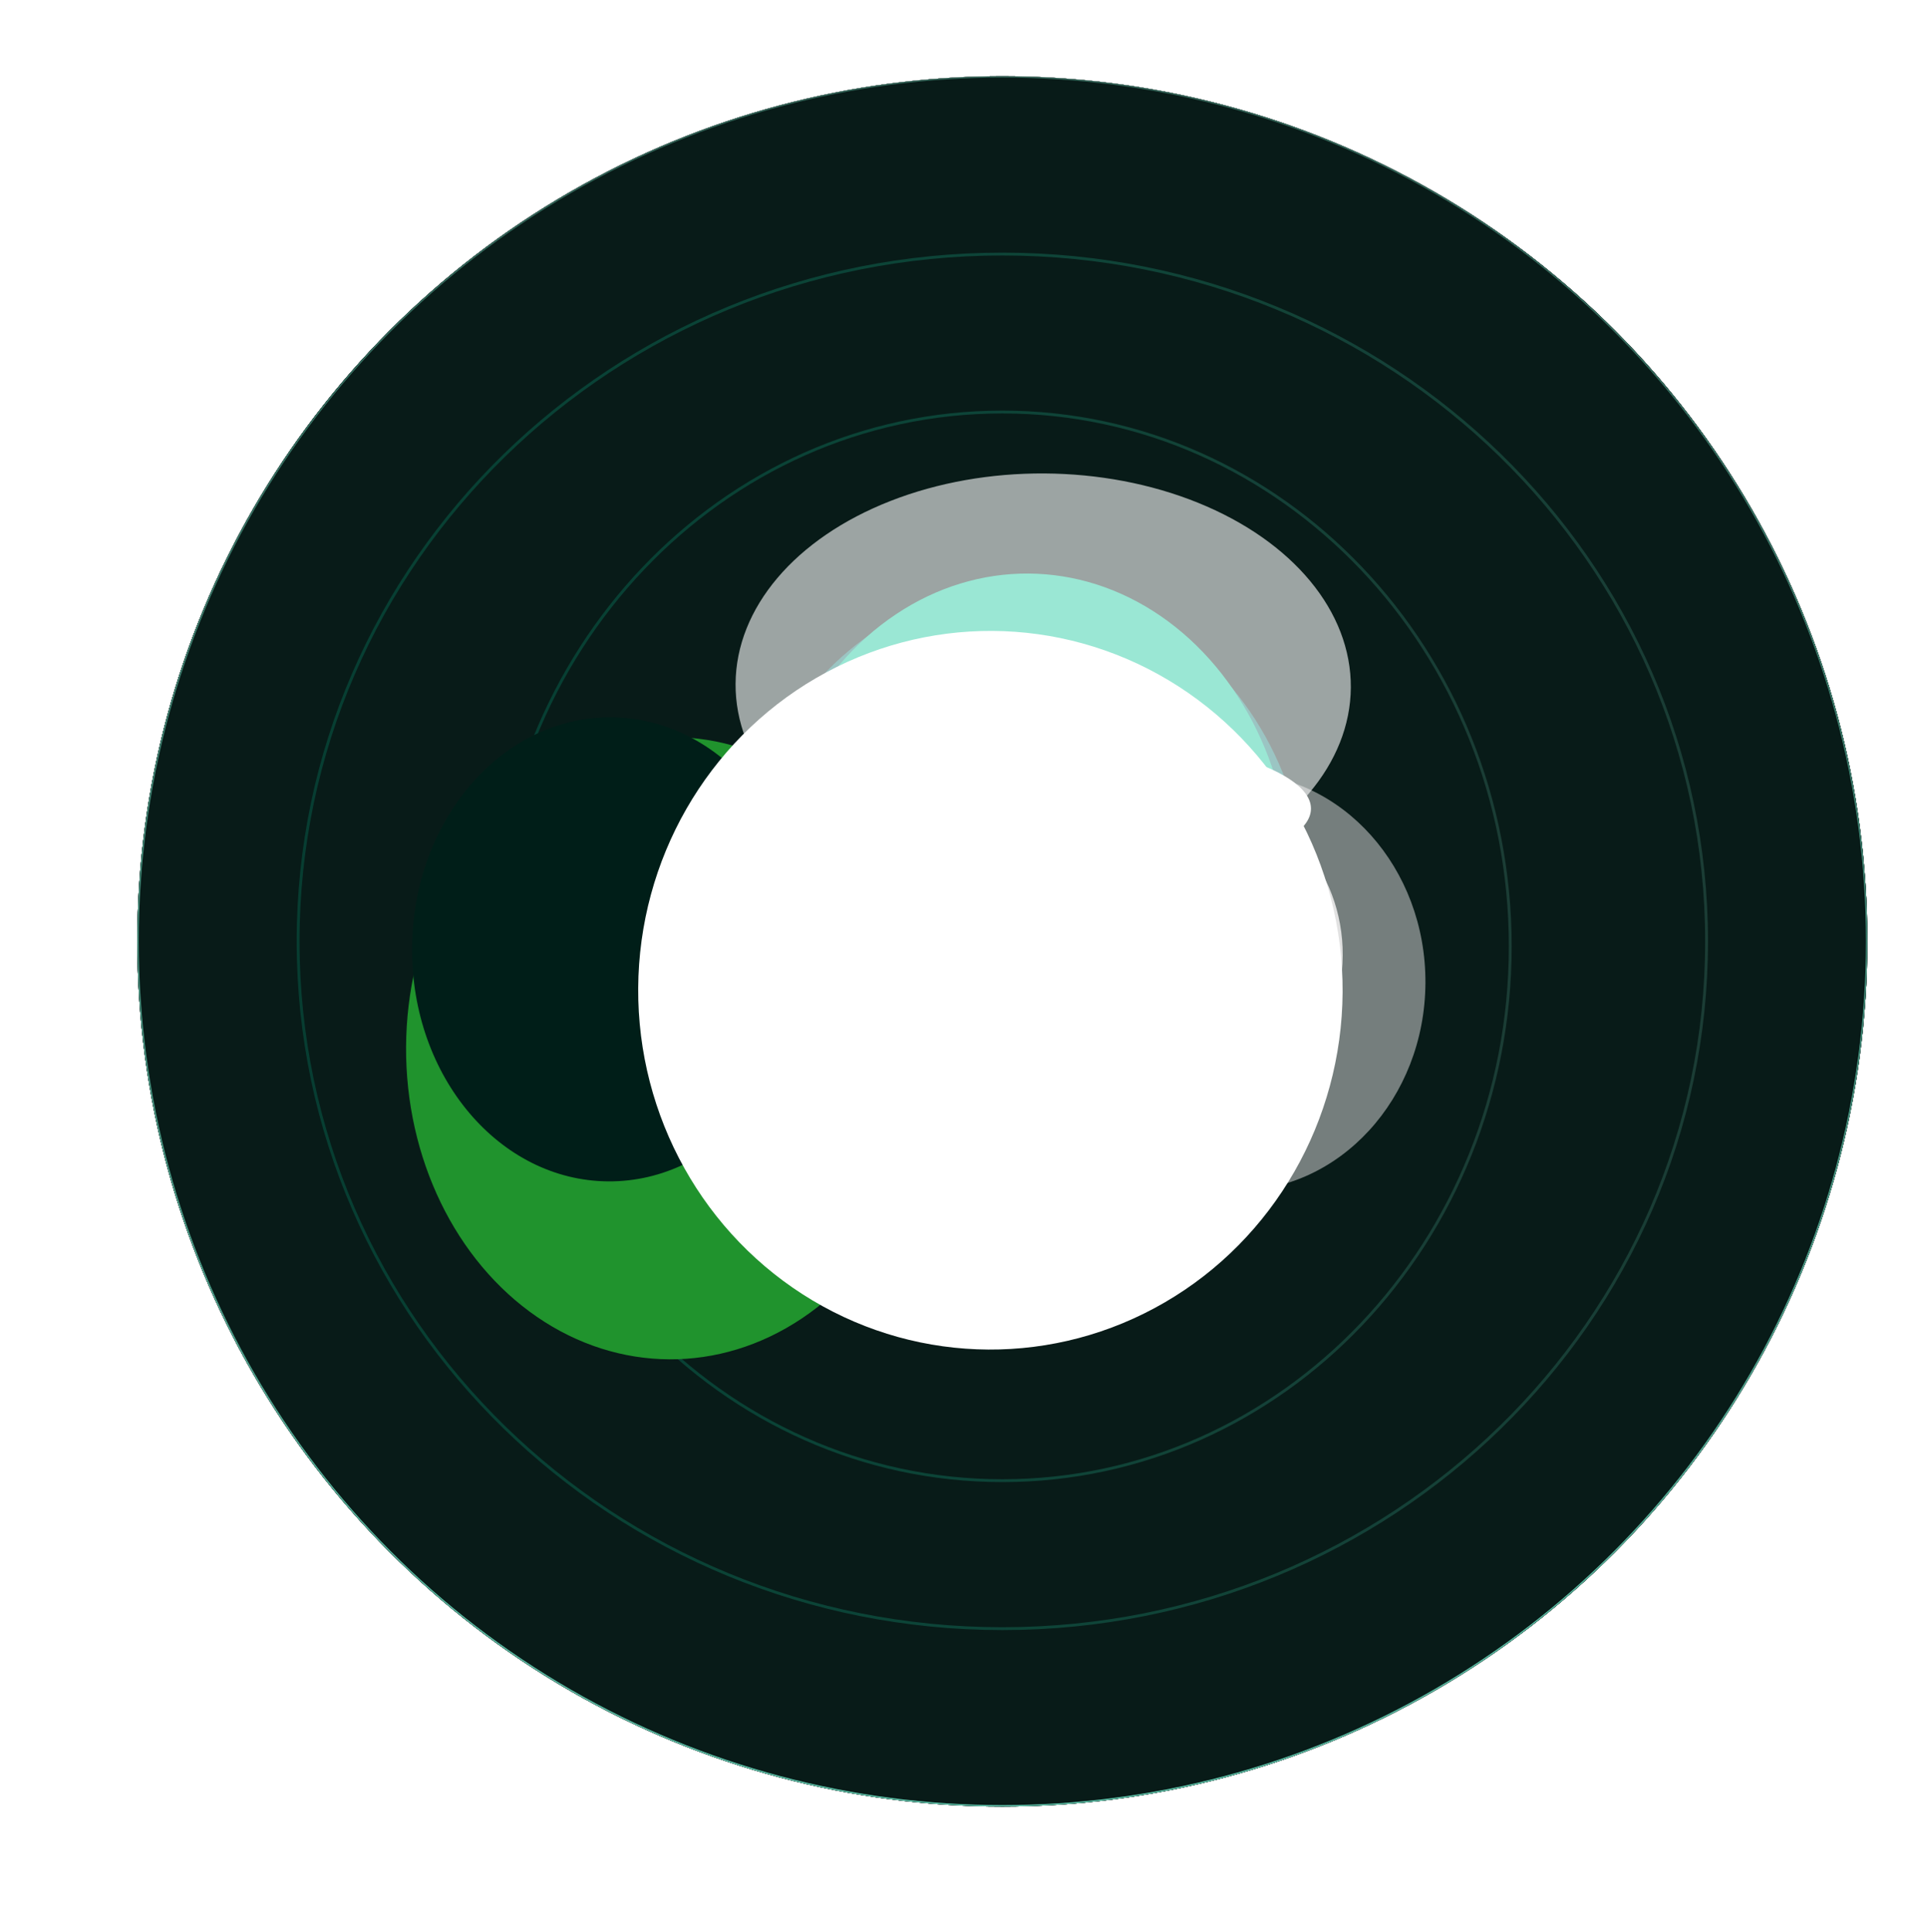 <svg width="430" height="431" viewBox="0 0 430 431" fill="none" xmlns="http://www.w3.org/2000/svg">
<circle cx="223.667" cy="210.02" r="192.703" fill="#081B18" stroke="url(#paint0_linear_226_1392)" stroke-width="0.635"/>
<g filter="url(#filter0_f_226_1392)">
<circle cx="223.667" cy="210.02" r="193.02" fill="#081B18"/>
<circle cx="223.667" cy="210.02" r="192.861" stroke="url(#paint1_linear_226_1392)" stroke-width="0.317"/>
</g>
<g filter="url(#filter1_f_226_1392)">
<circle cx="223.667" cy="210.02" r="193.02" fill="#081B18"/>
<circle cx="223.667" cy="210.02" r="192.861" stroke="url(#paint2_linear_226_1392)" stroke-width="0.317"/>
</g>
<g filter="url(#filter2_f_226_1392)">
<circle cx="223.667" cy="210.02" r="193.02" fill="#081B18"/>
<circle cx="223.667" cy="210.02" r="192.861" stroke="url(#paint3_linear_226_1392)" stroke-width="0.317"/>
</g>
<g filter="url(#filter3_f_226_1392)">
<circle cx="223.667" cy="210.02" r="193.02" fill="#081B18"/>
<circle cx="223.667" cy="210.02" r="192.861" stroke="url(#paint4_linear_226_1392)" stroke-width="0.317"/>
</g>
<g filter="url(#filter4_f_226_1392)">
<circle cx="223.667" cy="210.02" r="193.02" fill="#081B18"/>
<circle cx="223.667" cy="210.02" r="192.861" stroke="url(#paint5_linear_226_1392)" stroke-width="0.317"/>
</g>
<circle cx="223.667" cy="210.02" r="192.861" fill="#081B18" stroke="url(#paint6_linear_226_1392)" stroke-width="0.317"/>
<path d="M223.667 56.683C310.464 56.683 380.813 125.342 380.813 210.02C380.813 294.698 310.464 363.357 223.667 363.357C136.87 363.357 66.521 294.698 66.52 210.02C66.52 125.342 136.87 56.683 223.667 56.683Z" fill="#081B18" stroke="url(#paint7_linear_226_1392)" stroke-width="0.635"/>
<path d="M223.667 91.922C286.246 91.922 337.003 145.279 337.003 211.131C337.003 276.984 286.246 330.34 223.667 330.34C161.088 330.34 110.331 276.984 110.331 211.131C110.331 145.279 161.088 91.922 223.667 91.922Z" fill="#081B18" stroke="url(#paint8_linear_226_1392)" stroke-width="0.635"/>
<g opacity="0.5" filter="url(#filter5_f_226_1392)">
<ellipse cx="227.98" cy="201.22" rx="63.816" ry="70.407" transform="rotate(-179.662 227.98 201.22)" fill="#02C3B9"/>
</g>
<g opacity="0.5" filter="url(#filter6_f_226_1392)">
<ellipse cx="175.839" cy="213.509" rx="42.221" ry="46.581" transform="rotate(-179.662 175.839 213.509)" fill="#E1E1E1"/>
</g>
<g opacity="0.5" filter="url(#filter7_f_226_1392)">
<ellipse cx="275.857" cy="219.093" rx="42.221" ry="46.581" transform="rotate(-179.662 275.857 219.093)" fill="#E1E1E1"/>
</g>
<g filter="url(#filter8_f_226_1392)">
<ellipse cx="227.962" cy="196.767" rx="31.737" ry="34.858" transform="rotate(-179.662 227.962 196.767)" fill="#E1E1E1"/>
</g>
<g filter="url(#filter9_f_226_1392)">
<ellipse cx="183.323" cy="207.49" rx="31.737" ry="34.858" transform="rotate(-179.662 183.323 207.49)" fill="#E1E1E1"/>
</g>
<g filter="url(#filter10_f_226_1392)">
<ellipse cx="267.88" cy="212.984" rx="31.737" ry="34.858" transform="rotate(-179.662 267.88 212.984)" fill="#E1E1E1"/>
</g>
<g filter="url(#filter11_f_226_1392)">
<ellipse cx="229.071" cy="197.369" rx="59.117" ry="69.411" transform="rotate(-179.662 229.071 197.369)" fill="#02C394"/>
</g>
<g filter="url(#filter12_f_226_1392)">
<ellipse cx="149.729" cy="233.857" rx="59.117" ry="69.411" transform="rotate(-179.662 149.729 233.857)" fill="#20932D"/>
</g>
<g filter="url(#filter13_f_226_1392)">
<path d="M169.94 200.018C170.166 161.684 196.816 130.764 229.464 130.956C262.113 131.149 288.397 162.381 288.171 200.714C287.945 239.048 261.295 269.968 228.646 269.775C195.998 269.583 169.714 238.351 169.94 200.018Z" fill="#02C394"/>
</g>
<g filter="url(#filter14_f_226_1392)">
<ellipse cx="230.325" cy="191.219" rx="39.411" ry="30.96" transform="rotate(-179.662 230.325 191.219)" fill="white"/>
</g>
<g filter="url(#filter15_f_226_1392)">
<ellipse cx="136.063" cy="211.801" rx="44.11" ry="51.767" transform="rotate(-179.662 136.063 211.801)" fill="#001E18"/>
</g>
<g filter="url(#filter16_f_226_1392)">
<ellipse cx="221.002" cy="220.925" rx="78.593" ry="80.166" transform="rotate(-179.662 221.002 220.925)" fill="white"/>
</g>
<g opacity="0.6" filter="url(#filter17_f_226_1392)">
<ellipse cx="232.784" cy="152.971" rx="68.647" ry="47.344" transform="rotate(-179.662 232.784 152.971)" fill="white"/>
</g>
<g filter="url(#filter18_f_226_1392)">
<ellipse cx="231.903" cy="180.074" rx="60.632" ry="16.812" transform="rotate(-179.662 231.903 180.074)" fill="white"/>
</g>
<defs>
<filter id="filter0_f_226_1392" x="17.948" y="4.301" width="411.438" height="411.438" filterUnits="userSpaceOnUse" color-interpolation-filters="sRGB">
<feFlood flood-opacity="0" result="BackgroundImageFix"/>
<feBlend mode="normal" in="SourceGraphic" in2="BackgroundImageFix" result="shape"/>
<feGaussianBlur stdDeviation="6.349" result="effect1_foregroundBlur_226_1392"/>
</filter>
<filter id="filter1_f_226_1392" x="17.948" y="4.301" width="411.438" height="411.438" filterUnits="userSpaceOnUse" color-interpolation-filters="sRGB">
<feFlood flood-opacity="0" result="BackgroundImageFix"/>
<feBlend mode="normal" in="SourceGraphic" in2="BackgroundImageFix" result="shape"/>
<feGaussianBlur stdDeviation="6.349" result="effect1_foregroundBlur_226_1392"/>
</filter>
<filter id="filter2_f_226_1392" x="17.948" y="4.301" width="411.438" height="411.438" filterUnits="userSpaceOnUse" color-interpolation-filters="sRGB">
<feFlood flood-opacity="0" result="BackgroundImageFix"/>
<feBlend mode="normal" in="SourceGraphic" in2="BackgroundImageFix" result="shape"/>
<feGaussianBlur stdDeviation="6.349" result="effect1_foregroundBlur_226_1392"/>
</filter>
<filter id="filter3_f_226_1392" x="17.948" y="4.301" width="411.438" height="411.438" filterUnits="userSpaceOnUse" color-interpolation-filters="sRGB">
<feFlood flood-opacity="0" result="BackgroundImageFix"/>
<feBlend mode="normal" in="SourceGraphic" in2="BackgroundImageFix" result="shape"/>
<feGaussianBlur stdDeviation="6.349" result="effect1_foregroundBlur_226_1392"/>
</filter>
<filter id="filter4_f_226_1392" x="17.948" y="4.301" width="411.438" height="411.438" filterUnits="userSpaceOnUse" color-interpolation-filters="sRGB">
<feFlood flood-opacity="0" result="BackgroundImageFix"/>
<feBlend mode="normal" in="SourceGraphic" in2="BackgroundImageFix" result="shape"/>
<feGaussianBlur stdDeviation="6.349" result="effect1_foregroundBlur_226_1392"/>
</filter>
<filter id="filter5_f_226_1392" x="76.47" y="43.119" width="303.021" height="316.202" filterUnits="userSpaceOnUse" color-interpolation-filters="sRGB">
<feFlood flood-opacity="0" result="BackgroundImageFix"/>
<feBlend mode="normal" in="SourceGraphic" in2="BackgroundImageFix" result="shape"/>
<feGaussianBlur stdDeviation="43.847" result="effect1_foregroundBlur_226_1392"/>
</filter>
<filter id="filter6_f_226_1392" x="45.925" y="79.234" width="259.829" height="268.551" filterUnits="userSpaceOnUse" color-interpolation-filters="sRGB">
<feFlood flood-opacity="0" result="BackgroundImageFix"/>
<feBlend mode="normal" in="SourceGraphic" in2="BackgroundImageFix" result="shape"/>
<feGaussianBlur stdDeviation="43.847" result="effect1_foregroundBlur_226_1392"/>
</filter>
<filter id="filter7_f_226_1392" x="145.943" y="84.818" width="259.829" height="268.551" filterUnits="userSpaceOnUse" color-interpolation-filters="sRGB">
<feFlood flood-opacity="0" result="BackgroundImageFix"/>
<feBlend mode="normal" in="SourceGraphic" in2="BackgroundImageFix" result="shape"/>
<feGaussianBlur stdDeviation="43.847" result="effect1_foregroundBlur_226_1392"/>
</filter>
<filter id="filter8_f_226_1392" x="119.55" y="85.235" width="216.824" height="223.065" filterUnits="userSpaceOnUse" color-interpolation-filters="sRGB">
<feFlood flood-opacity="0" result="BackgroundImageFix"/>
<feBlend mode="normal" in="SourceGraphic" in2="BackgroundImageFix" result="shape"/>
<feGaussianBlur stdDeviation="38.337" result="effect1_foregroundBlur_226_1392"/>
</filter>
<filter id="filter9_f_226_1392" x="63.892" y="84.938" width="238.863" height="245.104" filterUnits="userSpaceOnUse" color-interpolation-filters="sRGB">
<feFlood flood-opacity="0" result="BackgroundImageFix"/>
<feBlend mode="normal" in="SourceGraphic" in2="BackgroundImageFix" result="shape"/>
<feGaussianBlur stdDeviation="43.847" result="effect1_foregroundBlur_226_1392"/>
</filter>
<filter id="filter10_f_226_1392" x="148.449" y="90.432" width="238.863" height="245.104" filterUnits="userSpaceOnUse" color-interpolation-filters="sRGB">
<feFlood flood-opacity="0" result="BackgroundImageFix"/>
<feBlend mode="normal" in="SourceGraphic" in2="BackgroundImageFix" result="shape"/>
<feGaussianBlur stdDeviation="43.847" result="effect1_foregroundBlur_226_1392"/>
</filter>
<filter id="filter11_f_226_1392" x="42.258" y="0.264" width="373.624" height="394.21" filterUnits="userSpaceOnUse" color-interpolation-filters="sRGB">
<feFlood flood-opacity="0" result="BackgroundImageFix"/>
<feBlend mode="normal" in="SourceGraphic" in2="BackgroundImageFix" result="shape"/>
<feGaussianBlur stdDeviation="63.847" result="effect1_foregroundBlur_226_1392"/>
</filter>
<filter id="filter12_f_226_1392" x="-37.083" y="36.752" width="373.624" height="394.21" filterUnits="userSpaceOnUse" color-interpolation-filters="sRGB">
<feFlood flood-opacity="0" result="BackgroundImageFix"/>
<feBlend mode="normal" in="SourceGraphic" in2="BackgroundImageFix" result="shape"/>
<feGaussianBlur stdDeviation="63.847" result="effect1_foregroundBlur_226_1392"/>
</filter>
<filter id="filter13_f_226_1392" x="42.243" y="3.261" width="373.624" height="394.21" filterUnits="userSpaceOnUse" color-interpolation-filters="sRGB">
<feFlood flood-opacity="0" result="BackgroundImageFix"/>
<feBlend mode="normal" in="SourceGraphic" in2="BackgroundImageFix" result="shape"/>
<feGaussianBlur stdDeviation="63.847" result="effect1_foregroundBlur_226_1392"/>
</filter>
<filter id="filter14_f_226_1392" x="150.961" y="120.306" width="158.728" height="141.826" filterUnits="userSpaceOnUse" color-interpolation-filters="sRGB">
<feFlood flood-opacity="0" result="BackgroundImageFix"/>
<feBlend mode="normal" in="SourceGraphic" in2="BackgroundImageFix" result="shape"/>
<feGaussianBlur stdDeviation="19.976" result="effect1_foregroundBlur_226_1392"/>
</filter>
<filter id="filter15_f_226_1392" x="-35.742" y="32.34" width="343.61" height="358.922" filterUnits="userSpaceOnUse" color-interpolation-filters="sRGB">
<feFlood flood-opacity="0" result="BackgroundImageFix"/>
<feBlend mode="normal" in="SourceGraphic" in2="BackgroundImageFix" result="shape"/>
<feGaussianBlur stdDeviation="63.847" result="effect1_foregroundBlur_226_1392"/>
</filter>
<filter id="filter16_f_226_1392" x="115.384" y="113.735" width="211.237" height="214.381" filterUnits="userSpaceOnUse" color-interpolation-filters="sRGB">
<feFlood flood-opacity="0" result="BackgroundImageFix"/>
<feBlend mode="normal" in="SourceGraphic" in2="BackgroundImageFix" result="shape"/>
<feGaussianBlur stdDeviation="13.512" result="effect1_foregroundBlur_226_1392"/>
</filter>
<filter id="filter17_f_226_1392" x="148.179" y="89.666" width="169.211" height="126.61" filterUnits="userSpaceOnUse" color-interpolation-filters="sRGB">
<feFlood flood-opacity="0" result="BackgroundImageFix"/>
<feBlend mode="normal" in="SourceGraphic" in2="BackgroundImageFix" result="shape"/>
<feGaussianBlur stdDeviation="7.98" result="effect1_foregroundBlur_226_1392"/>
</filter>
<filter id="filter18_f_226_1392" x="127.186" y="119.173" width="209.435" height="121.802" filterUnits="userSpaceOnUse" color-interpolation-filters="sRGB">
<feFlood flood-opacity="0" result="BackgroundImageFix"/>
<feBlend mode="normal" in="SourceGraphic" in2="BackgroundImageFix" result="shape"/>
<feGaussianBlur stdDeviation="22.043" result="effect1_foregroundBlur_226_1392"/>
</filter>
<linearGradient id="paint0_linear_226_1392" x1="416.327" y1="166.152" x2="20.926" y2="167.056" gradientUnits="userSpaceOnUse">
<stop stop-color="#2E5D51" stop-opacity="0.5"/>
<stop offset="1" stop-color="#02C394" stop-opacity="0.2"/>
</linearGradient>
<linearGradient id="paint1_linear_226_1392" x1="223.667" y1="17" x2="223.667" y2="403.04" gradientUnits="userSpaceOnUse">
<stop stop-color="white"/>
<stop offset="0.22" stop-opacity="0"/>
</linearGradient>
<linearGradient id="paint2_linear_226_1392" x1="223.667" y1="17" x2="223.667" y2="403.04" gradientUnits="userSpaceOnUse">
<stop stop-color="white"/>
<stop offset="0.22" stop-opacity="0"/>
</linearGradient>
<linearGradient id="paint3_linear_226_1392" x1="223.667" y1="17" x2="223.667" y2="403.04" gradientUnits="userSpaceOnUse">
<stop stop-color="white"/>
<stop offset="0.22" stop-opacity="0"/>
</linearGradient>
<linearGradient id="paint4_linear_226_1392" x1="223.667" y1="17" x2="223.667" y2="403.04" gradientUnits="userSpaceOnUse">
<stop stop-color="white"/>
<stop offset="0.22" stop-opacity="0"/>
</linearGradient>
<linearGradient id="paint5_linear_226_1392" x1="223.667" y1="17" x2="223.667" y2="403.04" gradientUnits="userSpaceOnUse">
<stop stop-color="white"/>
<stop offset="0.22" stop-opacity="0"/>
</linearGradient>
<linearGradient id="paint6_linear_226_1392" x1="223.667" y1="17" x2="223.667" y2="403.04" gradientUnits="userSpaceOnUse">
<stop stop-color="#2E5D51"/>
<stop offset="1" stop-color="#60C3AA"/>
</linearGradient>
<linearGradient id="paint7_linear_226_1392" x1="380.837" y1="175.098" x2="58.273" y2="175.854" gradientUnits="userSpaceOnUse">
<stop stop-color="#2E5D51" stop-opacity="0.5"/>
<stop offset="1" stop-color="#02C394" stop-opacity="0.2"/>
</linearGradient>
<linearGradient id="paint8_linear_226_1392" x1="337.108" y1="183.966" x2="104.29" y2="184.472" gradientUnits="userSpaceOnUse">
<stop stop-color="#2E5D51" stop-opacity="0.5"/>
<stop offset="1" stop-color="#02C394" stop-opacity="0.2"/>
</linearGradient>
</defs>
</svg>
